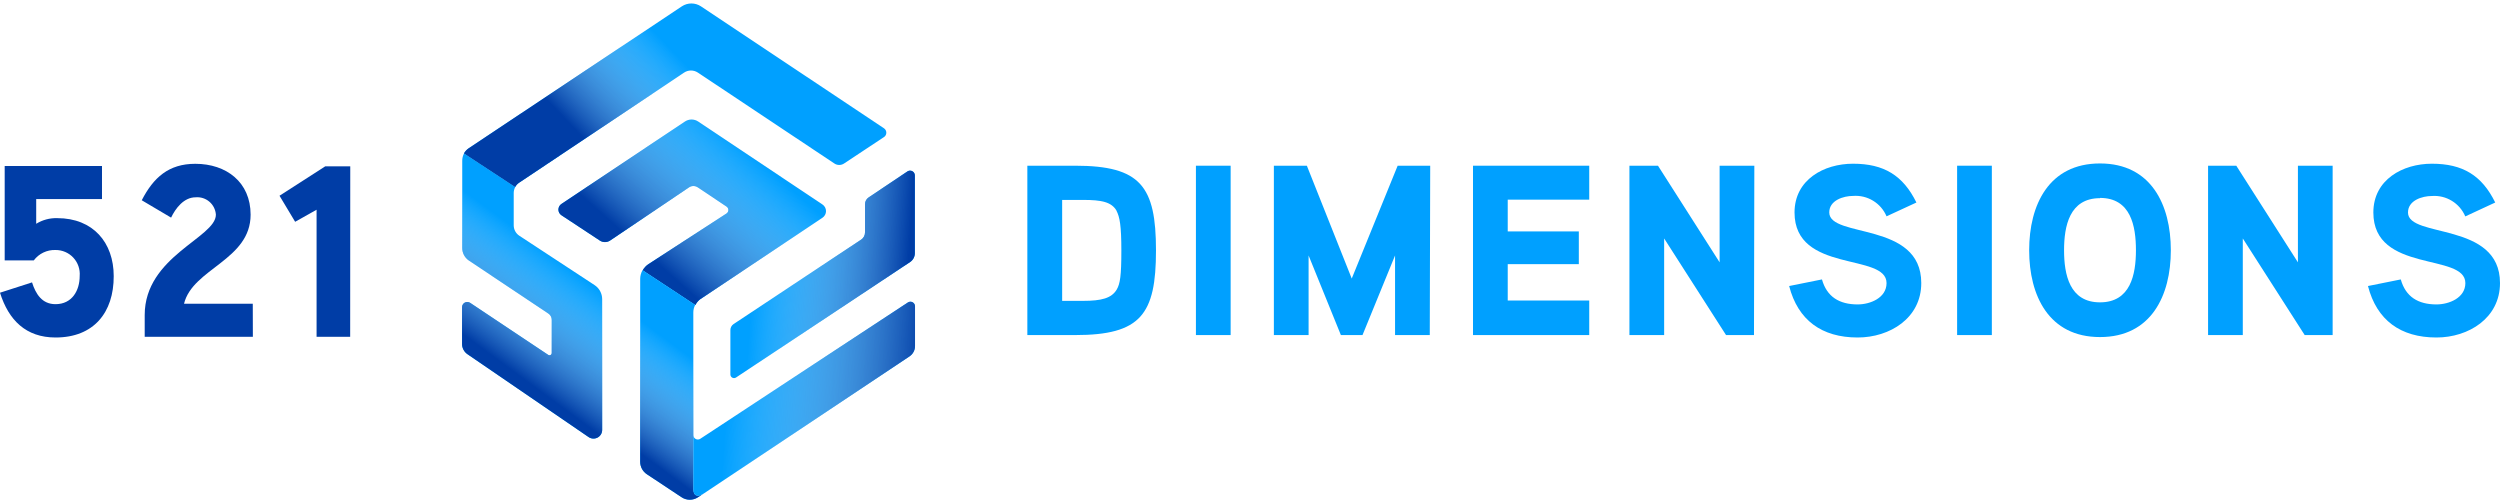 <?xml version="1.0" encoding="UTF-8"?>
<svg width="288px" height="58px" viewBox="0 0 288 58" version="1.1" xmlns="http://www.w3.org/2000/svg" xmlns:xlink="http://www.w3.org/1999/xlink">
    <title>521 Dimensions Logo Horizontal RGB</title>
    <defs>
        <linearGradient x1="12.374%" y1="47.205%" x2="95.735%" y2="53.272%" id="linearGradient-1">
            <stop stop-color="#FFFFFF" stop-opacity="0" offset="0%"></stop>
            <stop stop-color="#003DA6" offset="100%"></stop>
        </linearGradient>
        <linearGradient x1="58.045%" y1="27.303%" x2="39.905%" y2="77.466%" id="linearGradient-2">
            <stop stop-color="#FFFFFF" stop-opacity="0" offset="11%"></stop>
            <stop stop-color="#003DA6" offset="100%"></stop>
        </linearGradient>
        <linearGradient x1="59.706%" y1="50.973%" x2="24.951%" y2="65.457%" id="linearGradient-3">
            <stop stop-color="#FFFFFF" stop-opacity="0" offset="0%"></stop>
            <stop stop-color="#003DA6" offset="100%"></stop>
        </linearGradient>
        <linearGradient x1="78.829%" y1="27.03%" x2="28.323%" y2="66.449%" id="linearGradient-4">
            <stop stop-color="#FFFFFF" stop-opacity="0" offset="0%"></stop>
            <stop stop-color="#003DA6" offset="100%"></stop>
        </linearGradient>
        <linearGradient x1="54.831%" y1="25.75%" x2="42.06%" y2="88.026%" id="linearGradient-5">
            <stop stop-color="#FFFFFF" stop-opacity="0" offset="11%"></stop>
            <stop stop-color="#003DA6" offset="100%"></stop>
        </linearGradient>
        <linearGradient x1="15.074%" y1="48.05%" x2="102.818%" y2="53.017%" id="linearGradient-6">
            <stop stop-color="#FFFFFF" stop-opacity="0" offset="0%"></stop>
            <stop stop-color="#003DA6" offset="100%"></stop>
        </linearGradient>
    </defs>
    <g id="Page-1" stroke="none" stroke-width="1" fill="none" fill-rule="evenodd">
        <g id="521-Dimensions-Logo-Horizontal-RGB" fill-rule="nonzero">
            <path d="M6.4,38.88 C2.99,38.88 0.99,36.88 0,33.72 L3.69,32.53 C4.11,33.86 4.84,35.04 6.39,35.04 C8.31,35.04 9.18,33.46 9.18,31.8 C9.245,31.023 8.979,30.254 8.448,29.683 C7.917,29.112 7.17,28.792 6.39,28.8 C5.411,28.768 4.477,29.216 3.89,30 L0.54,30 L0.54,19.12 L11.75,19.12 L11.75,22.93 L4.17,22.93 L4.17,25.78 C4.896,25.331 5.737,25.105 6.59,25.13 C10.73,25.13 13.1,27.95 13.1,31.81 C13.11,36 10.8,38.88 6.4,38.88 Z" id="Path" fill="#003DA6"></path>
            <path d="M29.13,38.8 L16.67,38.8 L16.67,36.29 C16.67,29.52 24.87,27.38 24.87,24.73 C24.832,24.152 24.562,23.613 24.122,23.237 C23.681,22.86 23.107,22.678 22.53,22.73 C21.18,22.73 20.22,24 19.71,25.07 L16.33,23.07 C17.68,20.45 19.43,18.87 22.5,18.87 C26.08,18.87 28.87,20.99 28.87,24.73 C28.87,29.97 22.19,30.93 21.2,34.99 L29.12,34.99 L29.13,38.8 Z" id="Path" fill="#003DA6"></path>
            <polygon id="Path" fill="#003DA6" points="40.34 38.8 36.47 38.8 36.47 24.16 34 25.55 32.2 22.55 37.47 19.16 40.35 19.16"></polygon>
            <path d="M123.86,38.6 L118.35,38.6 L118.35,19.09 L123.86,19.09 C131.41,19.09 133.17,21.47 133.17,28.85 C133.17,36.23 131.41,38.6 123.86,38.6 Z M128.62,24.26 C128.03,23.26 126.89,23.03 124.76,23.03 L122.36,23.03 L122.36,34.66 L124.76,34.66 C126.91,34.66 128.06,34.35 128.65,33.35 C129.04,32.68 129.18,31.75 129.18,28.88 C129.18,26.01 129,25 128.61,24.26 L128.62,24.26 Z" id="Shape" fill="#00A0FF"></path>
            <polygon id="Path" fill="#00A0FF" points="141.77 38.6 137.77 38.6 137.77 19.09 141.77 19.09"></polygon>
            <polygon id="Path" fill="#00A0FF" points="164.71 38.6 160.71 38.6 160.71 29.43 156.96 38.6 154.47 38.6 150.75 29.43 150.75 38.6 146.75 38.6 146.75 19.09 150.55 19.09 155.72 32.09 161.01 19.09 164.76 19.09"></polygon>
            <polygon id="Path" fill="#00A0FF" points="183.08 38.6 169.69 38.6 169.69 19.09 183.08 19.09 183.08 23 173.69 23 173.69 26.66 181.88 26.66 181.88 30.43 173.69 30.43 173.69 34.62 183.08 34.62"></polygon>
            <polygon id="Path" fill="#00A0FF" points="202.06 38.6 198.84 38.6 191.71 27.47 191.71 38.6 187.71 38.6 187.71 19.09 191 19.09 198.1 30.22 198.1 19.09 202.1 19.09"></polygon>
            <path d="M214,38.88 C209.86,38.88 207.12,36.88 206.11,32.95 L209.89,32.19 C210.45,34.19 211.89,35.07 214,35.07 C215.45,35.07 217.33,34.32 217.33,32.61 C217.33,29.09 206.73,31.52 206.73,24.48 C206.73,20.7 210.11,18.86 213.47,18.86 C217.02,18.86 219.23,20.2 220.77,23.33 L217.33,24.92 C216.682,23.389 215.128,22.443 213.47,22.57 C212.38,22.57 210.73,23.07 210.73,24.47 C210.73,27.47 221.33,25.47 221.33,32.6 C221.34,36.65 217.7,38.88 214,38.88 Z" id="Path" fill="#00A0FF"></path>
            <polygon id="Path" fill="#00A0FF" points="229.46 38.6 225.46 38.6 225.46 19.09 229.46 19.09"></polygon>
            <path d="M241.92,38.83 C236.02,38.83 233.76,34.05 233.76,28.83 C233.76,23.61 236.02,18.83 241.92,18.83 C247.82,18.83 250.08,23.61 250.08,28.83 C250.08,34.05 247.82,38.83 241.92,38.83 Z M241.92,22.83 C238.4,22.83 237.78,26.05 237.78,28.83 C237.78,31.61 238.4,34.83 241.92,34.83 C245.44,34.83 246.06,31.62 246.06,28.83 C246.06,26.04 245.47,22.8 241.92,22.8 L241.92,22.83 Z" id="Shape" fill="#00A0FF"></path>
            <polygon id="Path" fill="#00A0FF" points="268.72 38.6 265.5 38.6 258.37 27.47 258.37 38.6 254.37 38.6 254.37 19.09 257.62 19.09 264.72 30.22 264.72 19.09 268.72 19.09"></polygon>
            <path d="M280.68,38.88 C276.54,38.88 273.8,36.88 272.79,32.95 L276.57,32.19 C277.13,34.19 278.57,35.07 280.68,35.07 C282.13,35.07 284.01,34.32 284.01,32.61 C284.01,29.09 273.41,31.52 273.41,24.48 C273.41,20.7 276.79,18.86 280.15,18.86 C283.7,18.86 285.91,20.2 287.45,23.33 L284,24.93 C283.352,23.399 281.798,22.453 280.14,22.58 C279.05,22.58 277.4,23.08 277.4,24.48 C277.4,27.48 288,25.48 288,32.61 C288,36.65 284.37,38.88 280.68,38.88 Z" id="Path" fill="#00A0FF"></path>
            <path d="M104.55,19.74 L100.07,22.74 C99.807,22.912 99.649,23.206 99.65,23.52 L99.65,26.75 C99.658,27.103 99.479,27.433 99.18,27.62 L84.51,37.33 C84.279,37.484 84.14,37.743 84.14,38.02 L84.14,43.14 C84.141,43.294 84.225,43.435 84.361,43.508 C84.496,43.581 84.661,43.574 84.79,43.49 L104.85,30.18 C105.184,29.956 105.386,29.582 105.39,29.18 L105.39,20.2 C105.387,20.002 105.278,19.82 105.104,19.725 C104.93,19.63 104.719,19.635 104.55,19.74 L104.55,19.74 Z" id="Path" fill="#00A0FF"></path>
            <path d="M104.55,19.74 L100.07,22.74 C99.807,22.912 99.649,23.206 99.65,23.52 L99.65,26.75 C99.658,27.103 99.479,27.433 99.18,27.62 L84.51,37.33 C84.279,37.484 84.14,37.743 84.14,38.02 L84.14,43.14 C84.141,43.294 84.225,43.435 84.361,43.508 C84.496,43.581 84.661,43.574 84.79,43.49 L104.85,30.18 C105.184,29.956 105.386,29.582 105.39,29.18 L105.39,20.2 C105.387,20.002 105.278,19.82 105.104,19.725 C104.93,19.63 104.719,19.635 104.55,19.74 L104.55,19.74 Z" id="Path" fill="url(#linearGradient-1)" style="mix-blend-mode: multiply;"></path>
            <path d="M53.25,18.55 L53.25,28.55 C53.244,29.128 53.525,29.671 54,30 L63.17,36.12 C63.415,36.282 63.561,36.556 63.56,36.85 L63.56,40.66 C63.563,40.759 63.51,40.85 63.423,40.897 C63.336,40.943 63.23,40.937 63.15,40.88 L54.15,34.88 C53.966,34.764 53.734,34.757 53.543,34.86 C53.353,34.964 53.233,35.163 53.23,35.38 L53.23,39.62 C53.229,40.091 53.461,40.533 53.85,40.8 L67.78,50.33 C68.089,50.556 68.499,50.586 68.838,50.407 C69.176,50.228 69.383,49.872 69.37,49.49 L69.37,34.46 C69.368,33.806 69.038,33.197 68.49,32.84 L59.83,27.16 C59.424,26.896 59.18,26.444 59.18,25.96 L59.18,22.23 C59.181,21.988 59.243,21.751 59.36,21.54 L53.46,17.67 C53.315,17.94 53.243,18.243 53.25,18.55 Z" id="Path" fill="#00A0FF"></path>
            <path d="M53.25,18.55 L53.25,28.55 C53.244,29.128 53.525,29.671 54,30 L63.17,36.12 C63.415,36.282 63.561,36.556 63.56,36.85 L63.56,40.66 C63.563,40.759 63.51,40.85 63.423,40.897 C63.336,40.943 63.23,40.937 63.15,40.88 L54.15,34.88 C53.966,34.764 53.734,34.757 53.543,34.86 C53.353,34.964 53.233,35.163 53.23,35.38 L53.23,39.62 C53.229,40.091 53.461,40.533 53.85,40.8 L67.78,50.33 C68.089,50.556 68.499,50.586 68.838,50.407 C69.176,50.228 69.383,49.872 69.37,49.49 L69.37,34.46 C69.368,33.806 69.038,33.197 68.49,32.84 L59.83,27.16 C59.424,26.896 59.18,26.444 59.18,25.96 L59.18,22.23 C59.181,21.988 59.243,21.751 59.36,21.54 L53.46,17.67 C53.315,17.94 53.243,18.243 53.25,18.55 Z" id="Path" fill="url(#linearGradient-2)" style="mix-blend-mode: multiply;"></path>
            <path d="M101.85,14.79 L80.75,0.73 C80.083,0.29 79.217,0.29 78.55,0.73 L54,17.08 C53.774,17.232 53.585,17.434 53.45,17.67 L59.35,21.54 C59.461,21.339 59.619,21.167 59.81,21.04 L78.81,8.36 C79.289,8.043 79.911,8.043 80.39,8.36 L96.1,18.82 C96.447,19.067 96.913,19.067 97.26,18.82 L101.79,15.82 C101.973,15.719 102.092,15.531 102.104,15.322 C102.116,15.113 102.02,14.912 101.85,14.79 L101.85,14.79 Z" id="Path" fill="#00A0FF"></path>
            <path d="M101.85,14.79 L80.75,0.73 C80.083,0.29 79.217,0.29 78.55,0.73 L54,17.08 C53.774,17.232 53.585,17.434 53.45,17.67 L59.35,21.54 C59.461,21.339 59.619,21.167 59.81,21.04 L78.81,8.36 C79.289,8.043 79.911,8.043 80.39,8.36 L96.1,18.82 C96.447,19.067 96.913,19.067 97.26,18.82 L101.79,15.82 C101.973,15.719 102.092,15.531 102.104,15.322 C102.116,15.113 102.02,14.912 101.85,14.79 L101.85,14.79 Z" id="Path" fill="url(#linearGradient-3)" style="mix-blend-mode: multiply;"></path>
            <path d="M80.69,34.45 L94.74,25.09 C95,24.92 95.157,24.631 95.157,24.32 C95.157,24.009 95,23.72 94.74,23.55 L80.43,14 C79.97,13.693 79.37,13.693 78.91,14 L64.67,23.5 C64.456,23.645 64.329,23.887 64.329,24.145 C64.329,24.403 64.456,24.645 64.67,24.79 L69.1,27.71 C69.458,27.946 69.922,27.946 70.28,27.71 L79.38,21.58 C79.683,21.378 80.077,21.378 80.38,21.58 L83.7,23.8 C83.83,23.89 83.907,24.037 83.907,24.195 C83.907,24.353 83.83,24.5 83.7,24.59 L74.7,30.43 C74.427,30.611 74.201,30.854 74.04,31.14 L80.11,35.14 C80.244,34.866 80.443,34.629 80.69,34.45 L80.69,34.45 Z" id="Path" fill="#00A0FF"></path>
            <path d="M80.69,34.45 L94.74,25.09 C95,24.92 95.157,24.631 95.157,24.32 C95.157,24.009 95,23.72 94.74,23.55 L80.43,14 C79.97,13.693 79.37,13.693 78.91,14 L64.67,23.5 C64.456,23.645 64.329,23.887 64.329,24.145 C64.329,24.403 64.456,24.645 64.67,24.79 L69.1,27.71 C69.458,27.946 69.922,27.946 70.28,27.71 L79.38,21.58 C79.683,21.378 80.077,21.378 80.38,21.58 L83.7,23.8 C83.83,23.89 83.907,24.037 83.907,24.195 C83.907,24.353 83.83,24.5 83.7,24.59 L74.7,30.43 C74.427,30.611 74.201,30.854 74.04,31.14 L80.11,35.14 C80.244,34.866 80.443,34.629 80.69,34.45 L80.69,34.45 Z" id="Path" fill="url(#linearGradient-4)" style="mix-blend-mode: multiply;"></path>
            <path d="M79.87,56.37 L79.87,36 C79.869,35.693 79.945,35.391 80.09,35.12 L74.02,31.12 C73.847,31.425 73.754,31.769 73.75,32.12 L73.75,53.2 C73.751,53.775 74.04,54.312 74.52,54.63 L78.52,57.28 C79.092,57.662 79.838,57.662 80.41,57.28 L81.12,56.81 C80.4,57.31 79.87,57.17 79.87,56.37 Z" id="Path" fill="#00A0FF"></path>
            <path d="M79.87,56.37 L79.87,36 C79.869,35.693 79.945,35.391 80.09,35.12 L74.02,31.12 C73.847,31.425 73.754,31.769 73.75,32.12 L73.75,53.2 C73.751,53.775 74.04,54.312 74.52,54.63 L78.52,57.28 C79.092,57.662 79.838,57.662 80.41,57.28 L81.12,56.81 C80.4,57.31 79.87,57.17 79.87,56.37 Z" id="Path" fill="url(#linearGradient-5)" style="mix-blend-mode: multiply;"></path>
            <path d="M104.58,34.85 L80.67,50.55 C80.511,50.652 80.31,50.659 80.144,50.57 C79.978,50.481 79.873,50.308 79.87,50.12 L79.87,56.36 C79.87,57.17 80.4,57.3 81.11,56.83 L104.78,41.05 C105.175,40.783 105.412,40.337 105.41,39.86 L105.41,35.3 C105.415,35.101 105.308,34.916 105.133,34.821 C104.958,34.726 104.744,34.737 104.58,34.85 L104.58,34.85 Z" id="Path" fill="#00A0FF"></path>
            <path d="M104.58,34.85 L80.67,50.55 C80.511,50.652 80.31,50.659 80.144,50.57 C79.978,50.481 79.873,50.308 79.87,50.12 L79.87,56.36 C79.87,57.17 80.4,57.3 81.11,56.83 L104.78,41.05 C105.175,40.783 105.412,40.337 105.41,39.86 L105.41,35.3 C105.415,35.101 105.308,34.916 105.133,34.821 C104.958,34.726 104.744,34.737 104.58,34.85 L104.58,34.85 Z" id="Path" fill="url(#linearGradient-6)" style="mix-blend-mode: multiply;"></path>
        </g>
    </g>
</svg>